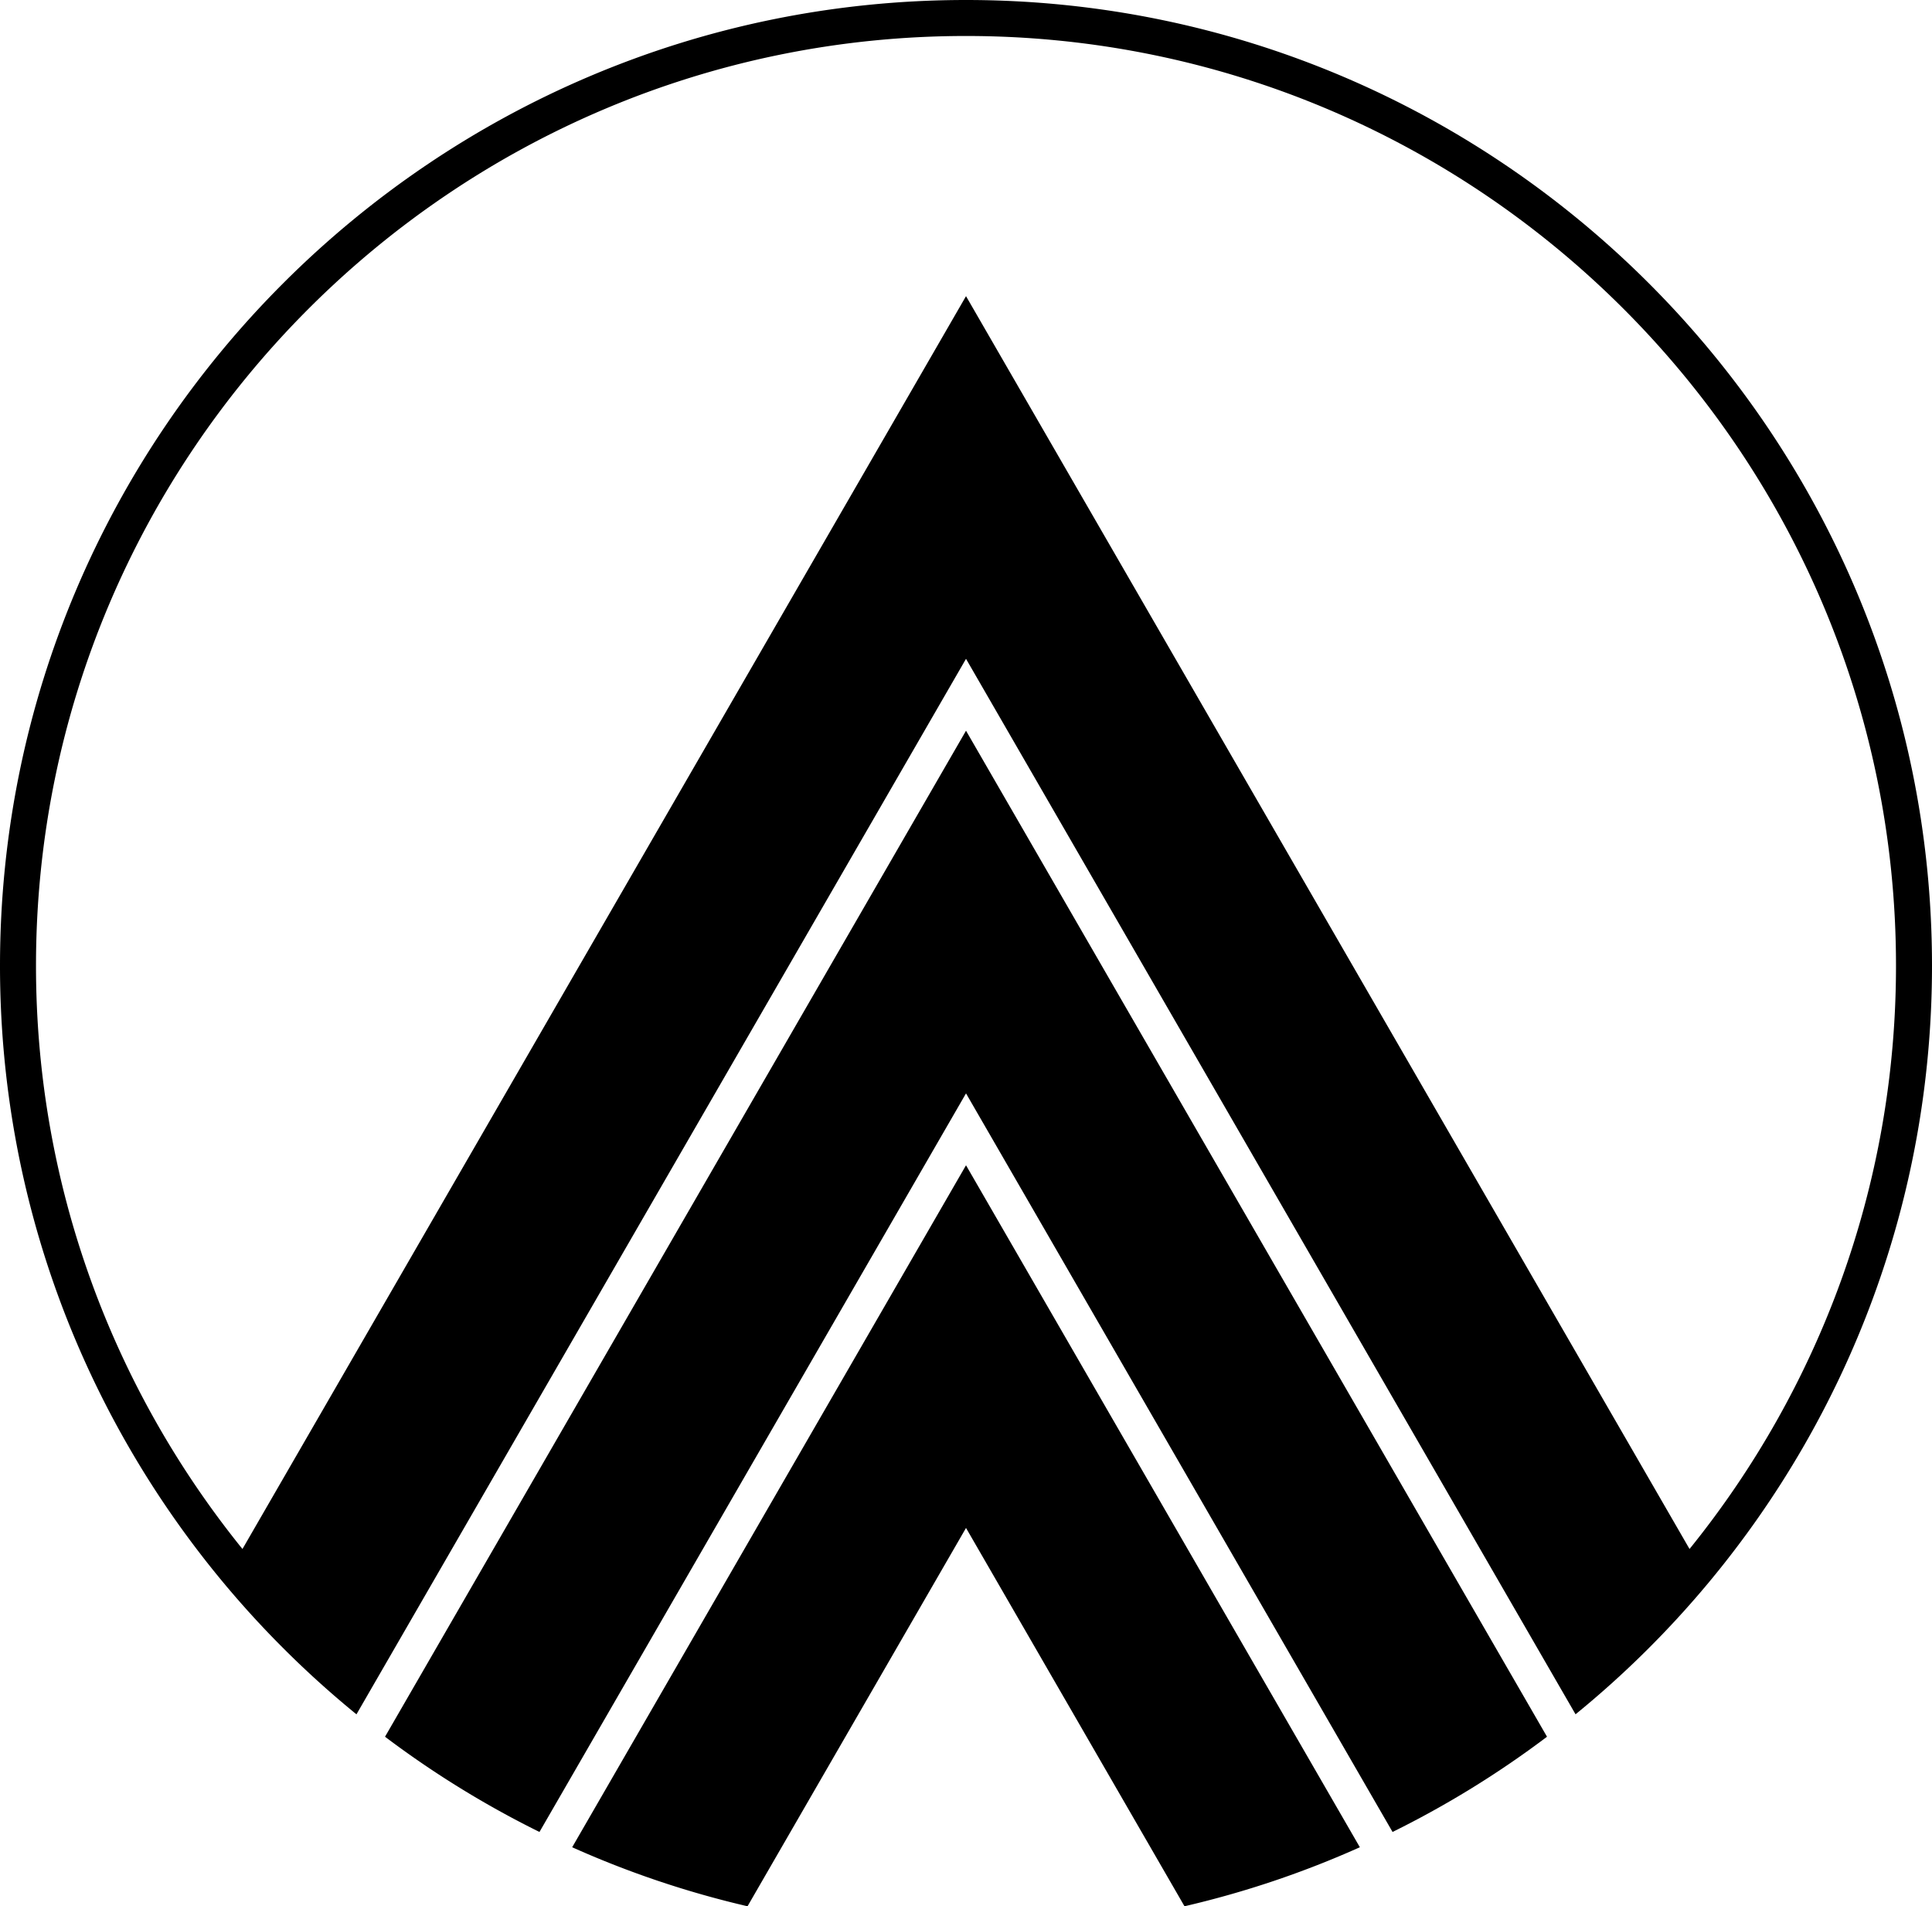 <svg data-name="Layer 1" xmlns="http://www.w3.org/2000/svg" viewBox="0 0 615.55 607.51"><path d="M307.78 0C138.07 0 0 138.07 0 307.78c0 74.65 26.74 143.17 71.11 196.52a310.668 310.668 0 0 0 42.46 42.04l194.21-336.38 194.2 336.37a310.097 310.097 0 0 0 42.46-42.04c44.37-53.35 71.11-121.86 71.11-196.52C615.55 138.07 477.48 0 307.78 0Zm0 94.38L77.25 493.65c-41.1-50.87-65.78-115.53-65.78-185.87 0-163.39 132.92-296.31 296.31-296.31s296.3 132.92 296.3 296.31c0 70.34-24.68 135-65.78 185.87L307.78 94.38Z"></path><path d="M307.78 232.87 122.67 553.48a308.117 308.117 0 0 0 49.21 30.35l135.9-235.38 135.9 235.38a308.117 308.117 0 0 0 49.21-30.35L307.78 232.87Z"></path><path d="M307.78 371.36 182.3 588.7a305.12 305.12 0 0 0 55.87 18.81l69.61-120.57 69.61 120.57a305.12 305.12 0 0 0 55.87-18.81L307.78 371.36Z"></path></svg>